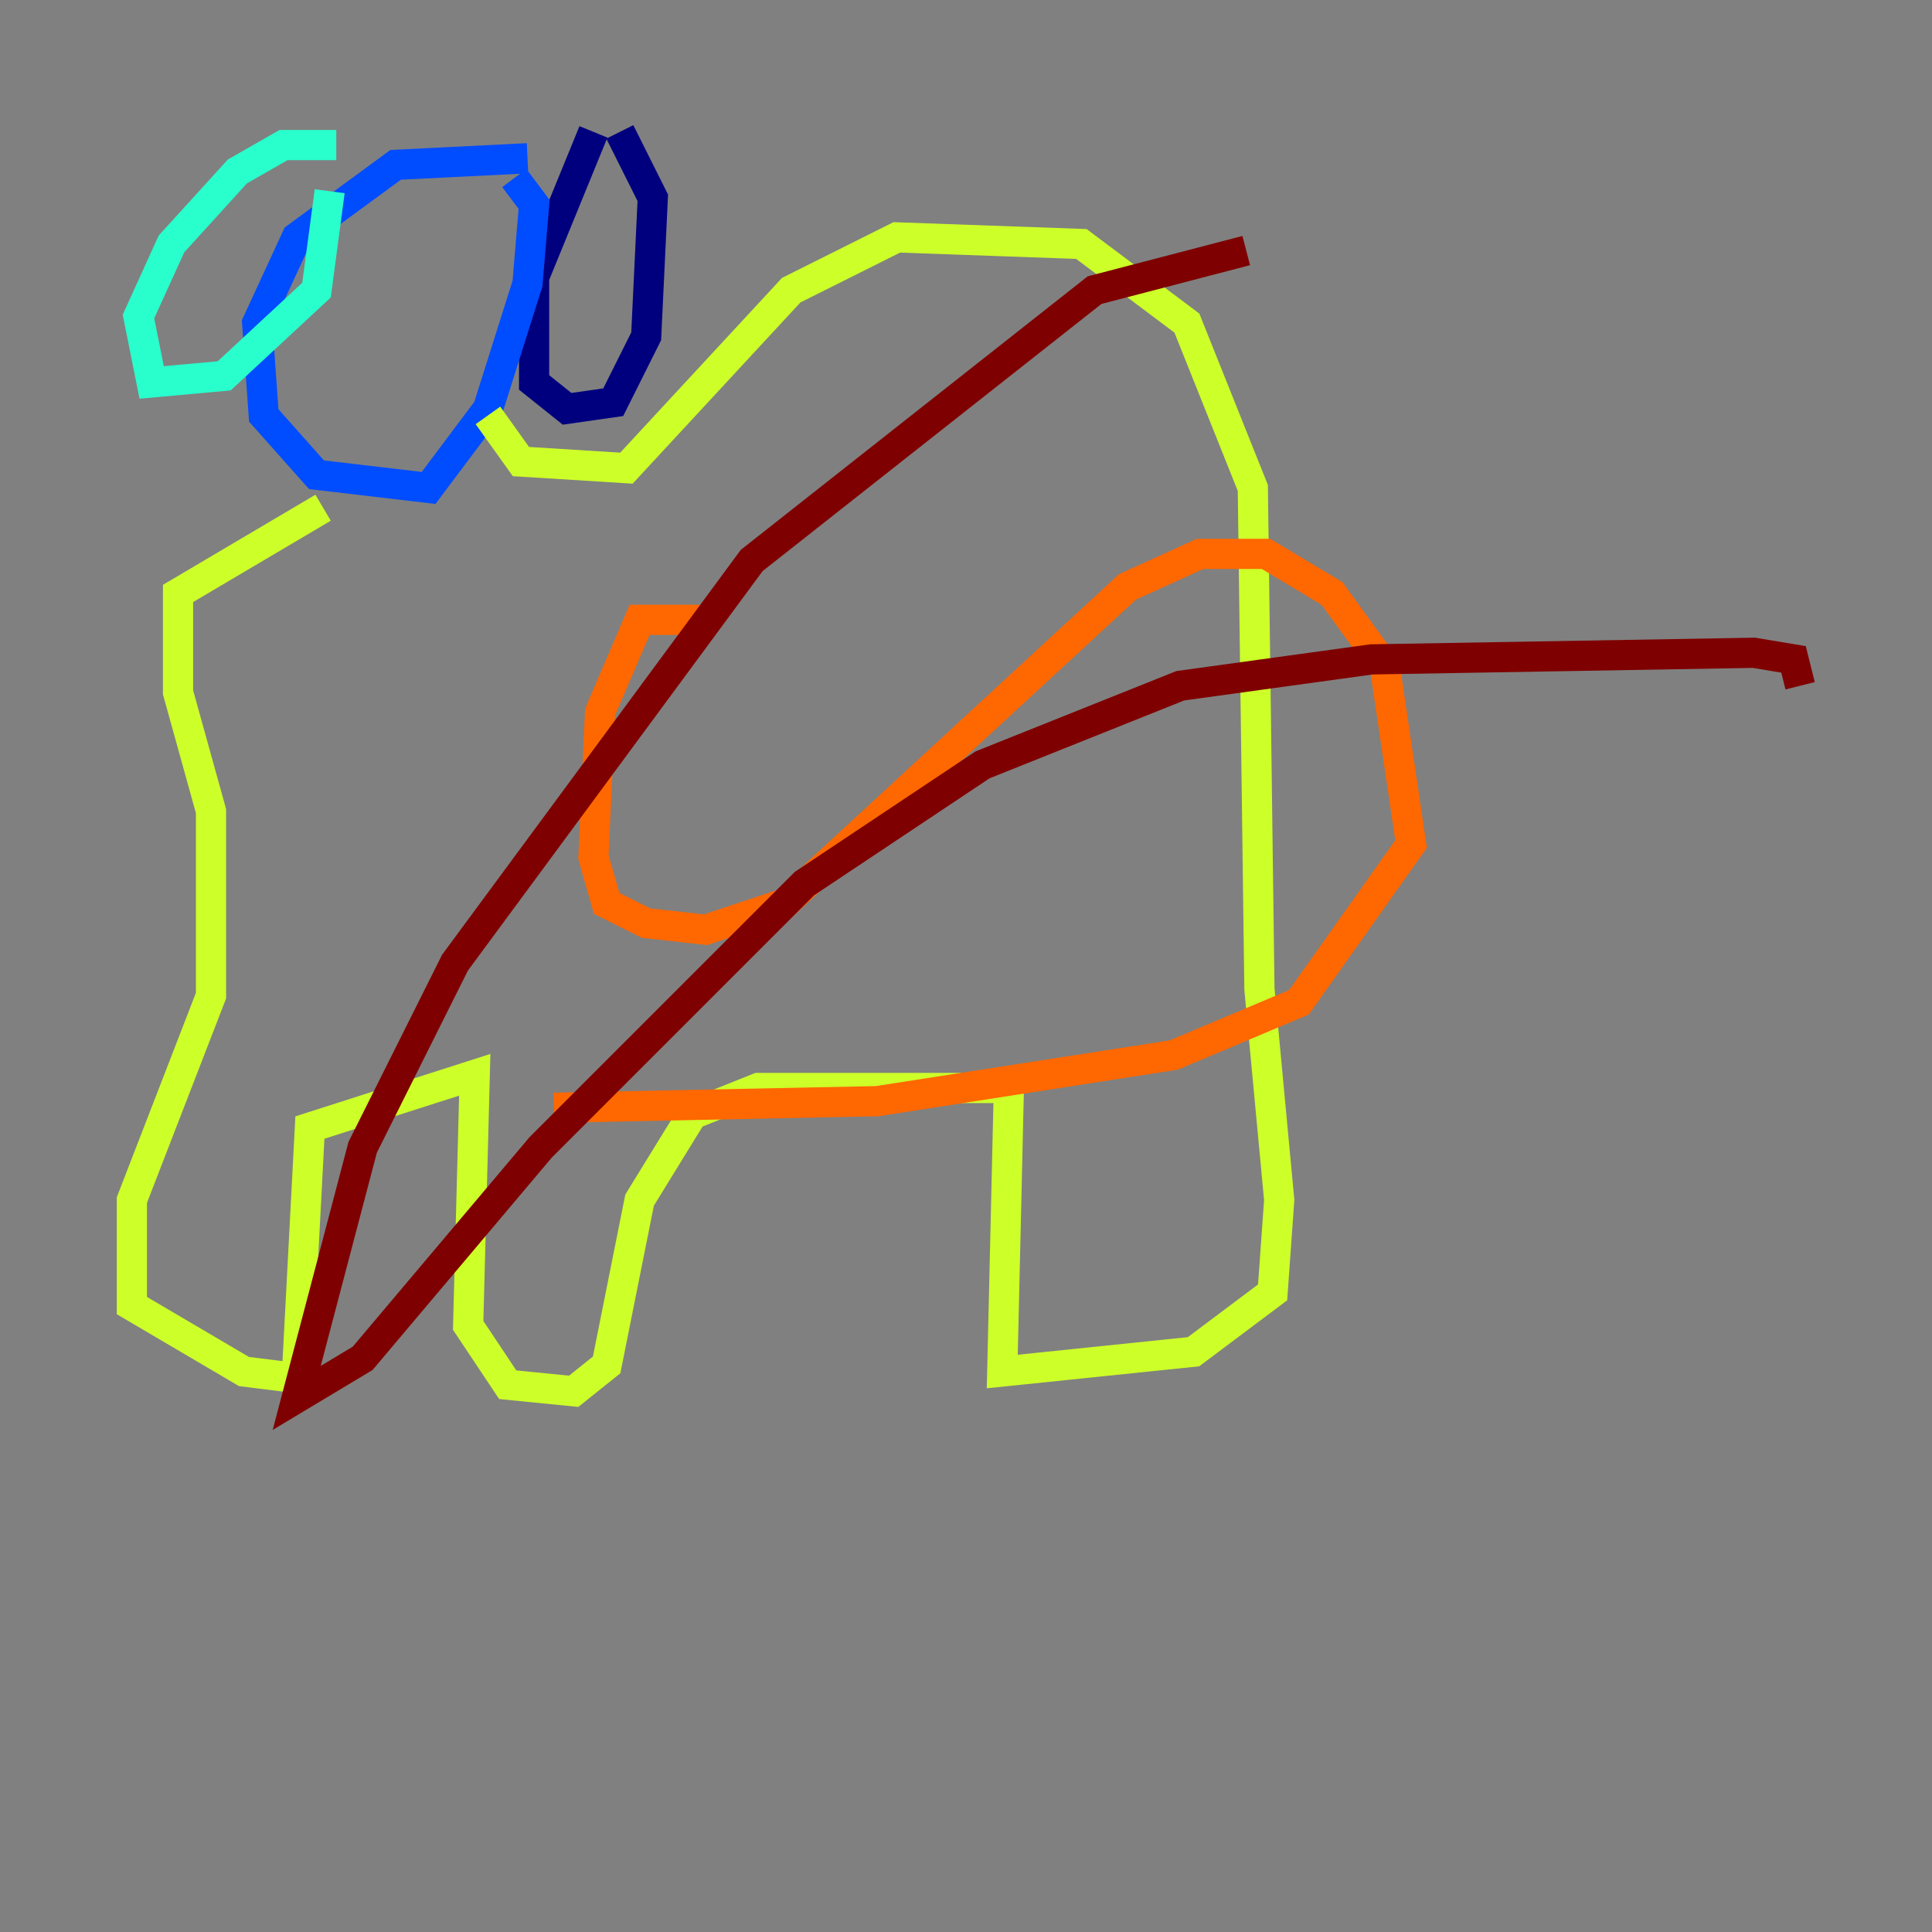 <?xml version="1.0" encoding="utf-8" ?>
<svg baseProfile="tiny" height="128" version="1.2" viewBox="0,0,128,128" width="128" xmlns="http://www.w3.org/2000/svg" xmlns:ev="http://www.w3.org/2001/xml-events" xmlns:xlink="http://www.w3.org/1999/xlink"><rect x="0" y="0" width="128" height="128" fill="#808080" stroke="none"/><defs /><polyline fill="none" points="39.317,8.737 35.386,18.348 35.386,25.338 37.57,27.085 40.628,26.648 42.812,22.28 43.249,13.106 41.065,8.737" stroke="#00007f" stroke-width="2" /><polyline fill="none" points="34.949,10.485 26.212,10.921 19.659,15.727 17.038,21.406 17.474,27.522 20.969,31.454 28.396,32.328 32.328,27.085 34.949,18.785 35.386,13.543 34.075,11.795" stroke="#004cff" stroke-width="2" /><polyline fill="none" points="22.28,9.611 18.785,9.611 15.727,11.358 11.358,16.164 9.174,20.969 10.048,25.338 14.853,24.901 20.969,19.222 21.843,12.669" stroke="#29ffcd" stroke-width="2" /><polyline fill="none" points="32.328,27.522 34.512,30.58 41.502,31.017 52.423,19.222 59.413,15.727 71.645,16.164 78.635,21.406 83.003,32.328 83.44,65.529 84.751,79.508 84.314,85.625 79.072,89.556 66.403,90.867 66.84,72.082 50.239,72.082 45.87,73.829 42.375,79.508 40.191,90.43 38.007,92.177 33.638,91.741 31.017,87.809 31.454,71.208 20.532,74.703 19.659,91.304 16.164,90.867 8.737,86.498 8.737,79.508 13.979,65.966 13.979,53.734 11.795,45.87 11.795,39.317 21.406,33.638" stroke="#cdff29" stroke-width="2" /><polyline fill="none" points="47.181,41.065 42.375,41.065 39.754,47.181 39.317,56.792 40.191,59.85 42.812,61.16 46.744,61.597 51.986,59.85 74.703,38.88 79.508,36.696 83.877,36.696 88.246,39.317 91.741,44.123 93.488,55.918 86.061,66.403 77.761,69.898 58.102,72.956 36.696,73.392" stroke="#ff6700" stroke-width="2" /><polyline fill="none" points="82.567,16.601 72.519,19.222 49.802,37.133 30.143,63.782 24.027,76.014 19.659,92.614 24.027,89.993 35.822,76.014 53.297,58.539 65.092,50.676 78.198,45.433 90.867,43.686 116.205,43.249 118.826,43.686 119.263,45.433" stroke="#7f0000" stroke-width="2" /></svg>
